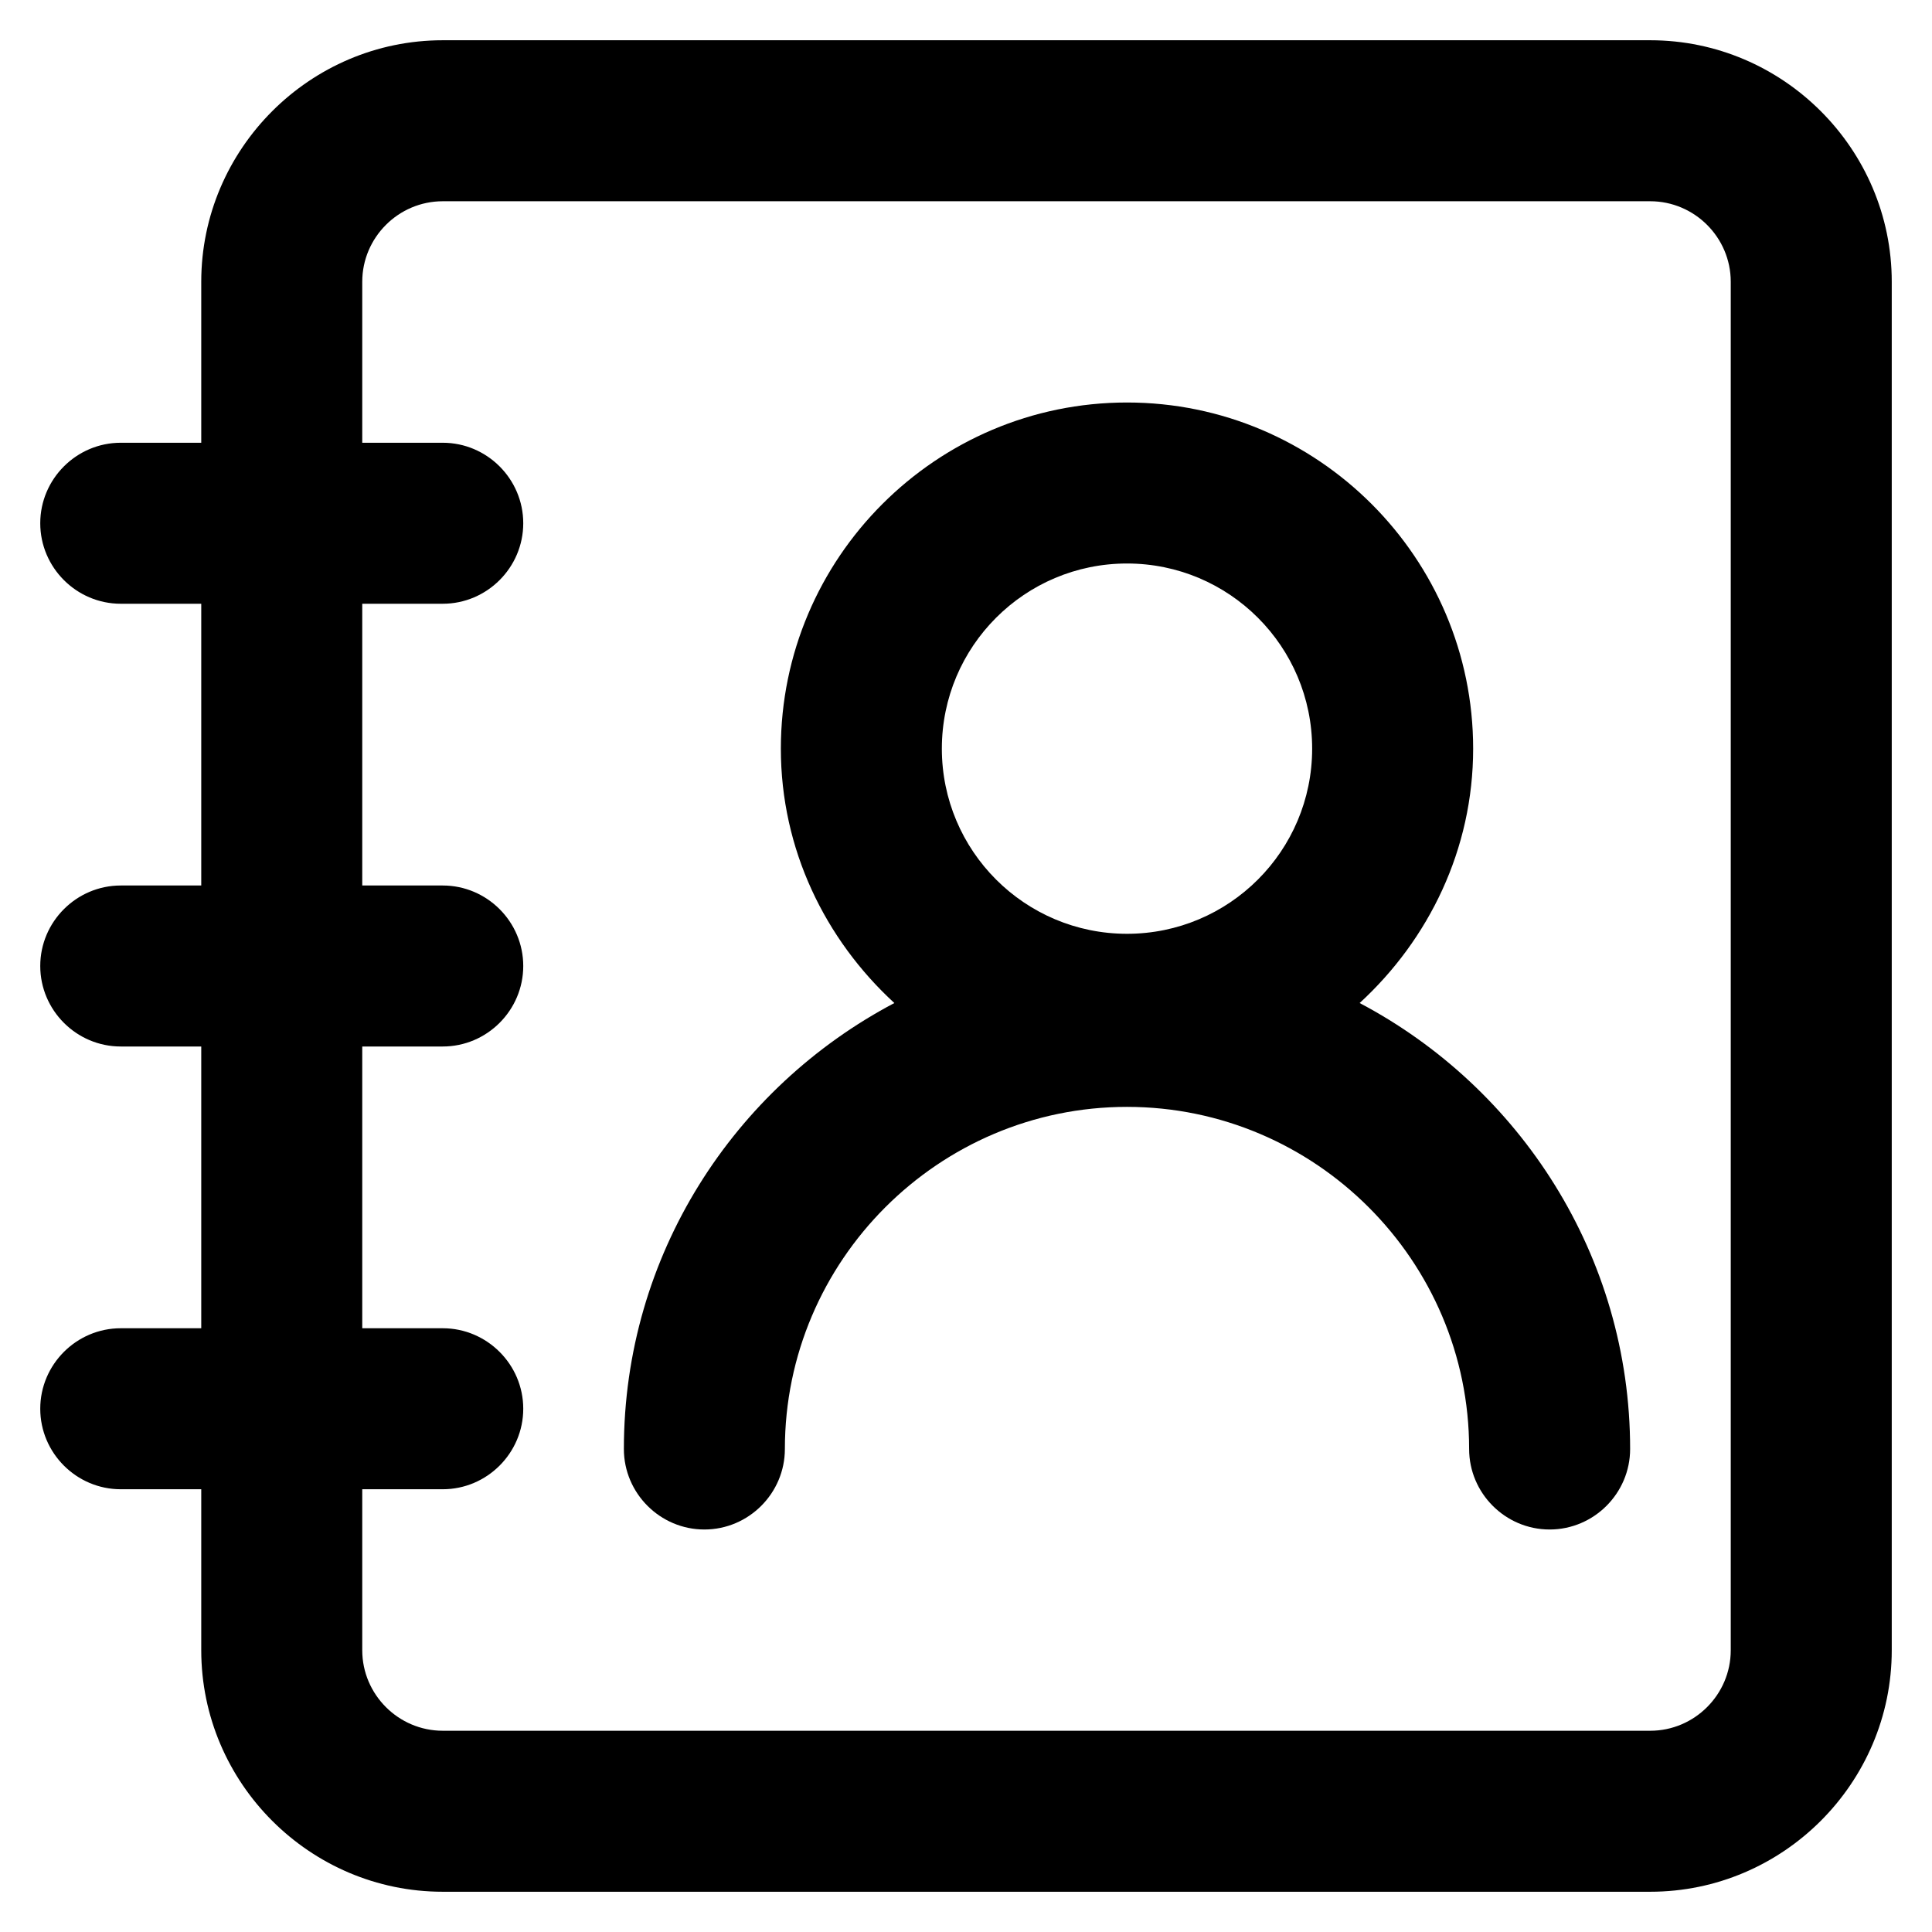 <svg width="24" height="24" viewBox="0 0 24 24" fill="none" xmlns="http://www.w3.org/2000/svg">
<g clip-path="url(#clip0_6489_100766)">
<path d="M20.5 0.5H5.5C3.85 0.5 2.5 1.85 2.5 3.5V5.5H1.5C0.95 5.5 0.5 5.95 0.5 6.5C0.5 7.05 0.95 7.5 1.5 7.5H2.5V11H1.5C0.95 11 0.5 11.45 0.5 12C0.5 12.55 0.95 13 1.5 13H2.5V16.5H1.5C0.95 16.5 0.5 16.95 0.5 17.5C0.5 18.05 0.95 18.5 1.5 18.5H2.5V20.5C2.5 22.15 3.85 23.5 5.5 23.5H20.5C22.15 23.5 23.5 22.15 23.5 20.5V3.5C23.5 1.85 22.15 0.5 20.5 0.5ZM21.5 20.5C21.5 21.05 21.05 21.5 20.5 21.5H5.5C4.95 21.5 4.5 21.05 4.5 20.5V18.5H5.5C6.05 18.5 6.5 18.05 6.5 17.5C6.5 16.95 6.05 16.5 5.5 16.5H4.5V13H5.5C6.05 13 6.5 12.55 6.5 12C6.5 11.45 6.05 11 5.5 11H4.5V7.5H5.5C6.05 7.5 6.5 7.05 6.5 6.5C6.5 5.95 6.05 5.5 5.5 5.5H4.5V3.5C4.5 2.95 4.95 2.5 5.5 2.5H20.5C21.05 2.5 21.5 2.95 21.5 3.5V20.5ZM16.89 12.46C17.75 11.67 18.3 10.55 18.3 9.3C18.3 6.93 16.37 5 14 5C11.63 5 9.7 6.93 9.7 9.3C9.7 10.55 10.25 11.67 11.11 12.46C9.12 13.51 7.75 15.59 7.75 18C7.75 18.55 8.2 19 8.75 19C9.3 19 9.75 18.55 9.75 18C9.75 15.66 11.66 13.75 14 13.75C16.34 13.75 18.25 15.66 18.25 18C18.25 18.55 18.7 19 19.25 19C19.8 19 20.25 18.55 20.25 18C20.25 15.6 18.88 13.51 16.89 12.46ZM14 11.6C12.73 11.6 11.7 10.57 11.7 9.3C11.7 8.03 12.73 7 14 7C15.27 7 16.3 8.03 16.3 9.3C16.3 10.57 15.27 11.6 14 11.6Z" fill="black"/>
</g>
<defs>
<clipPath id="clip0_6489_100766">
<rect width="24" height="24" fill="white"/>
</clipPath>
</defs>
</svg>
